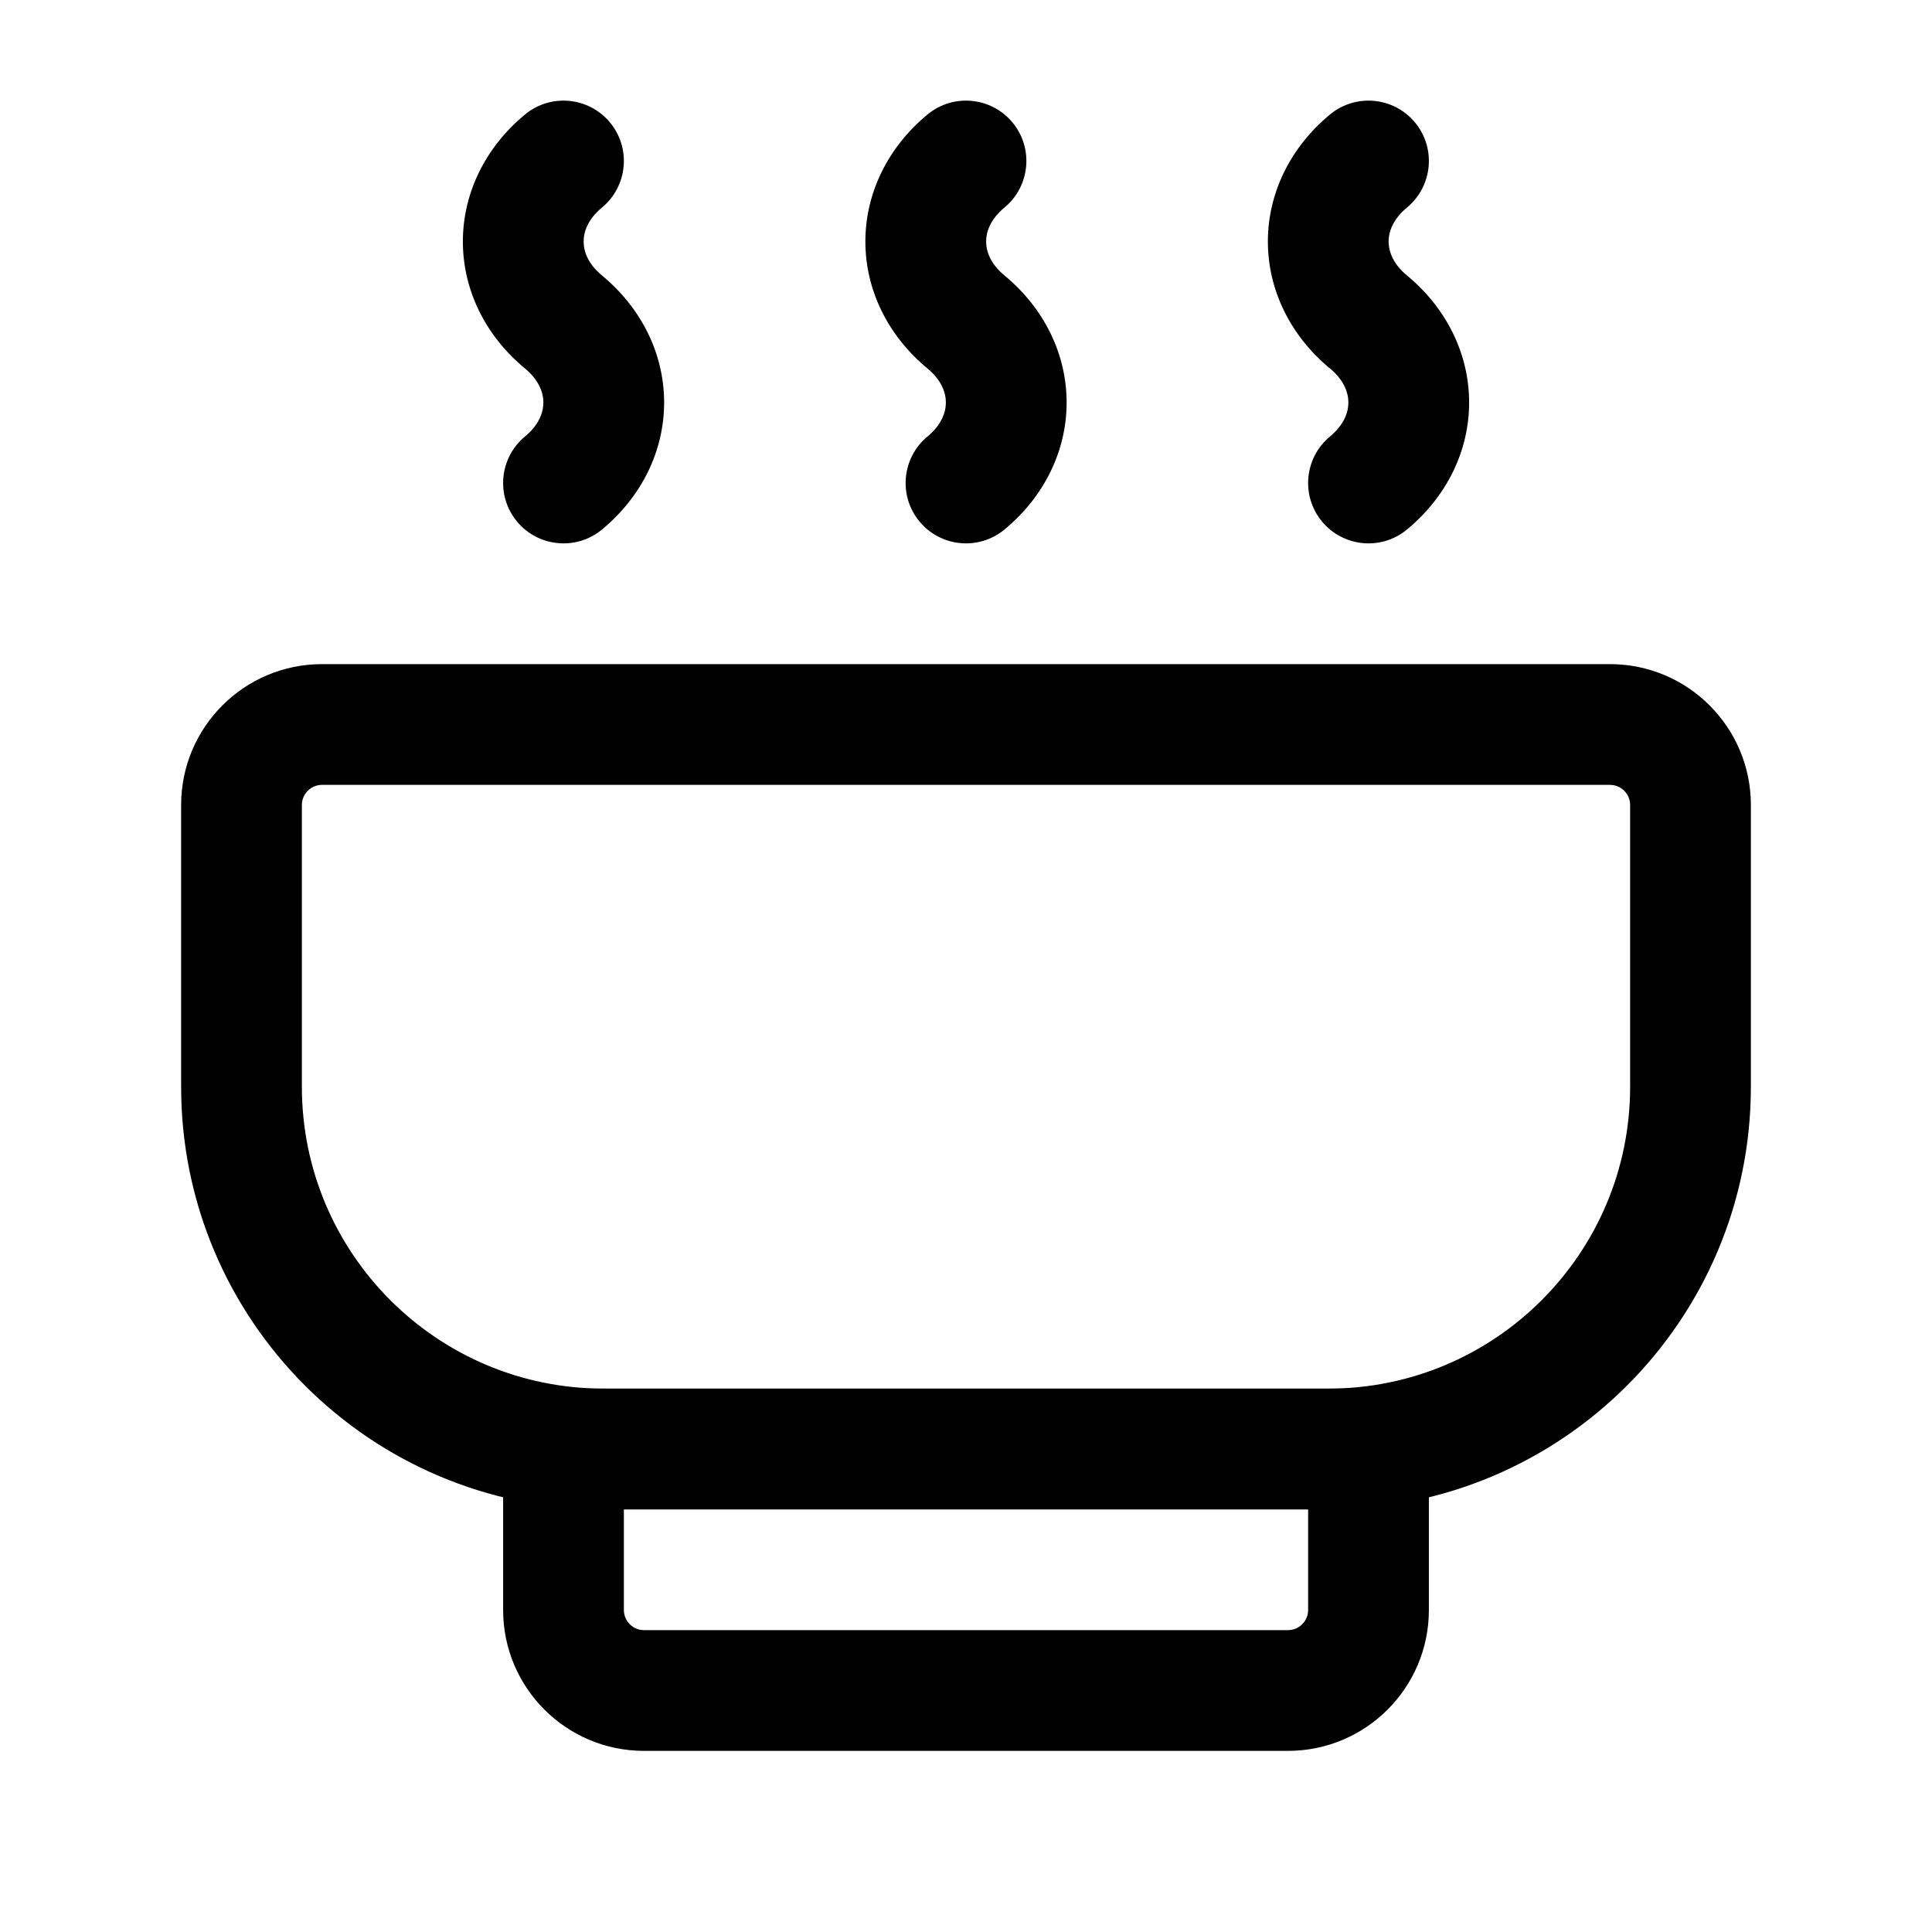 <svg width="24" height="24" viewBox="0 0 24 24" fill="none" xmlns="http://www.w3.org/2000/svg">
<path fill-rule="evenodd" clip-rule="evenodd" d="M7.578 1.522C7.842 1.841 7.797 2.314 7.478 2.578C7.303 2.723 7.25 2.879 7.25 3C7.25 3.122 7.303 3.277 7.478 3.422C7.97 3.829 8.25 4.398 8.25 5C8.25 5.603 7.97 6.171 7.478 6.578C7.159 6.842 6.686 6.797 6.422 6.478C6.158 6.159 6.203 5.686 6.522 5.422C6.697 5.277 6.75 5.122 6.75 5C6.75 4.879 6.697 4.723 6.522 4.578C6.03 4.171 5.75 3.603 5.75 3C5.75 2.398 6.03 1.829 6.522 1.422C6.841 1.158 7.314 1.203 7.578 1.522Z" fill="black"/>
<path fill-rule="evenodd" clip-rule="evenodd" d="M12.578 1.522C12.842 1.841 12.797 2.314 12.478 2.578C12.303 2.723 12.25 2.879 12.25 3C12.25 3.122 12.303 3.277 12.478 3.422C12.97 3.829 13.25 4.398 13.25 5C13.25 5.603 12.97 6.171 12.478 6.578C12.159 6.842 11.686 6.797 11.422 6.478C11.158 6.159 11.203 5.686 11.522 5.422C11.697 5.277 11.75 5.122 11.75 5C11.75 4.879 11.697 4.723 11.522 4.578C11.03 4.171 10.75 3.603 10.75 3C10.75 2.398 11.03 1.829 11.522 1.422C11.841 1.158 12.314 1.203 12.578 1.522Z" fill="black"/>
<path fill-rule="evenodd" clip-rule="evenodd" d="M4 9.75C3.862 9.75 3.75 9.862 3.75 10V13.5C3.75 15.57 5.43 17.25 7.5 17.25H16.5C18.57 17.25 20.25 15.57 20.25 13.5V10C20.25 9.862 20.138 9.75 20 9.75H4ZM2.25 10C2.25 9.034 3.034 8.25 4 8.25H20C20.966 8.25 21.75 9.034 21.75 10V13.5C21.75 16.398 19.398 18.75 16.5 18.75H7.5C4.602 18.75 2.25 16.398 2.25 13.5V10Z" fill="black"/>
<path fill-rule="evenodd" clip-rule="evenodd" d="M6.25 18C6.25 17.586 6.586 17.25 7 17.25H17C17.414 17.25 17.75 17.586 17.75 18V20C17.75 20.966 16.966 21.75 16 21.75H8C7.034 21.75 6.25 20.966 6.25 20V18ZM7.75 18.75V20C7.75 20.138 7.862 20.25 8 20.25H16C16.138 20.25 16.25 20.138 16.25 20V18.75H7.75Z" fill="black"/>
<path fill-rule="evenodd" clip-rule="evenodd" d="M17.578 1.522C17.842 1.841 17.797 2.314 17.478 2.578C17.303 2.723 17.25 2.879 17.25 3C17.25 3.122 17.303 3.277 17.478 3.422C17.97 3.829 18.25 4.398 18.25 5C18.25 5.603 17.97 6.171 17.478 6.578C17.159 6.842 16.686 6.797 16.422 6.478C16.158 6.159 16.203 5.686 16.522 5.422C16.697 5.277 16.75 5.122 16.75 5C16.75 4.879 16.697 4.723 16.522 4.578C16.03 4.171 15.75 3.603 15.75 3C15.75 2.398 16.03 1.829 16.522 1.422C16.841 1.158 17.314 1.203 17.578 1.522Z" fill="black"/>
</svg>
